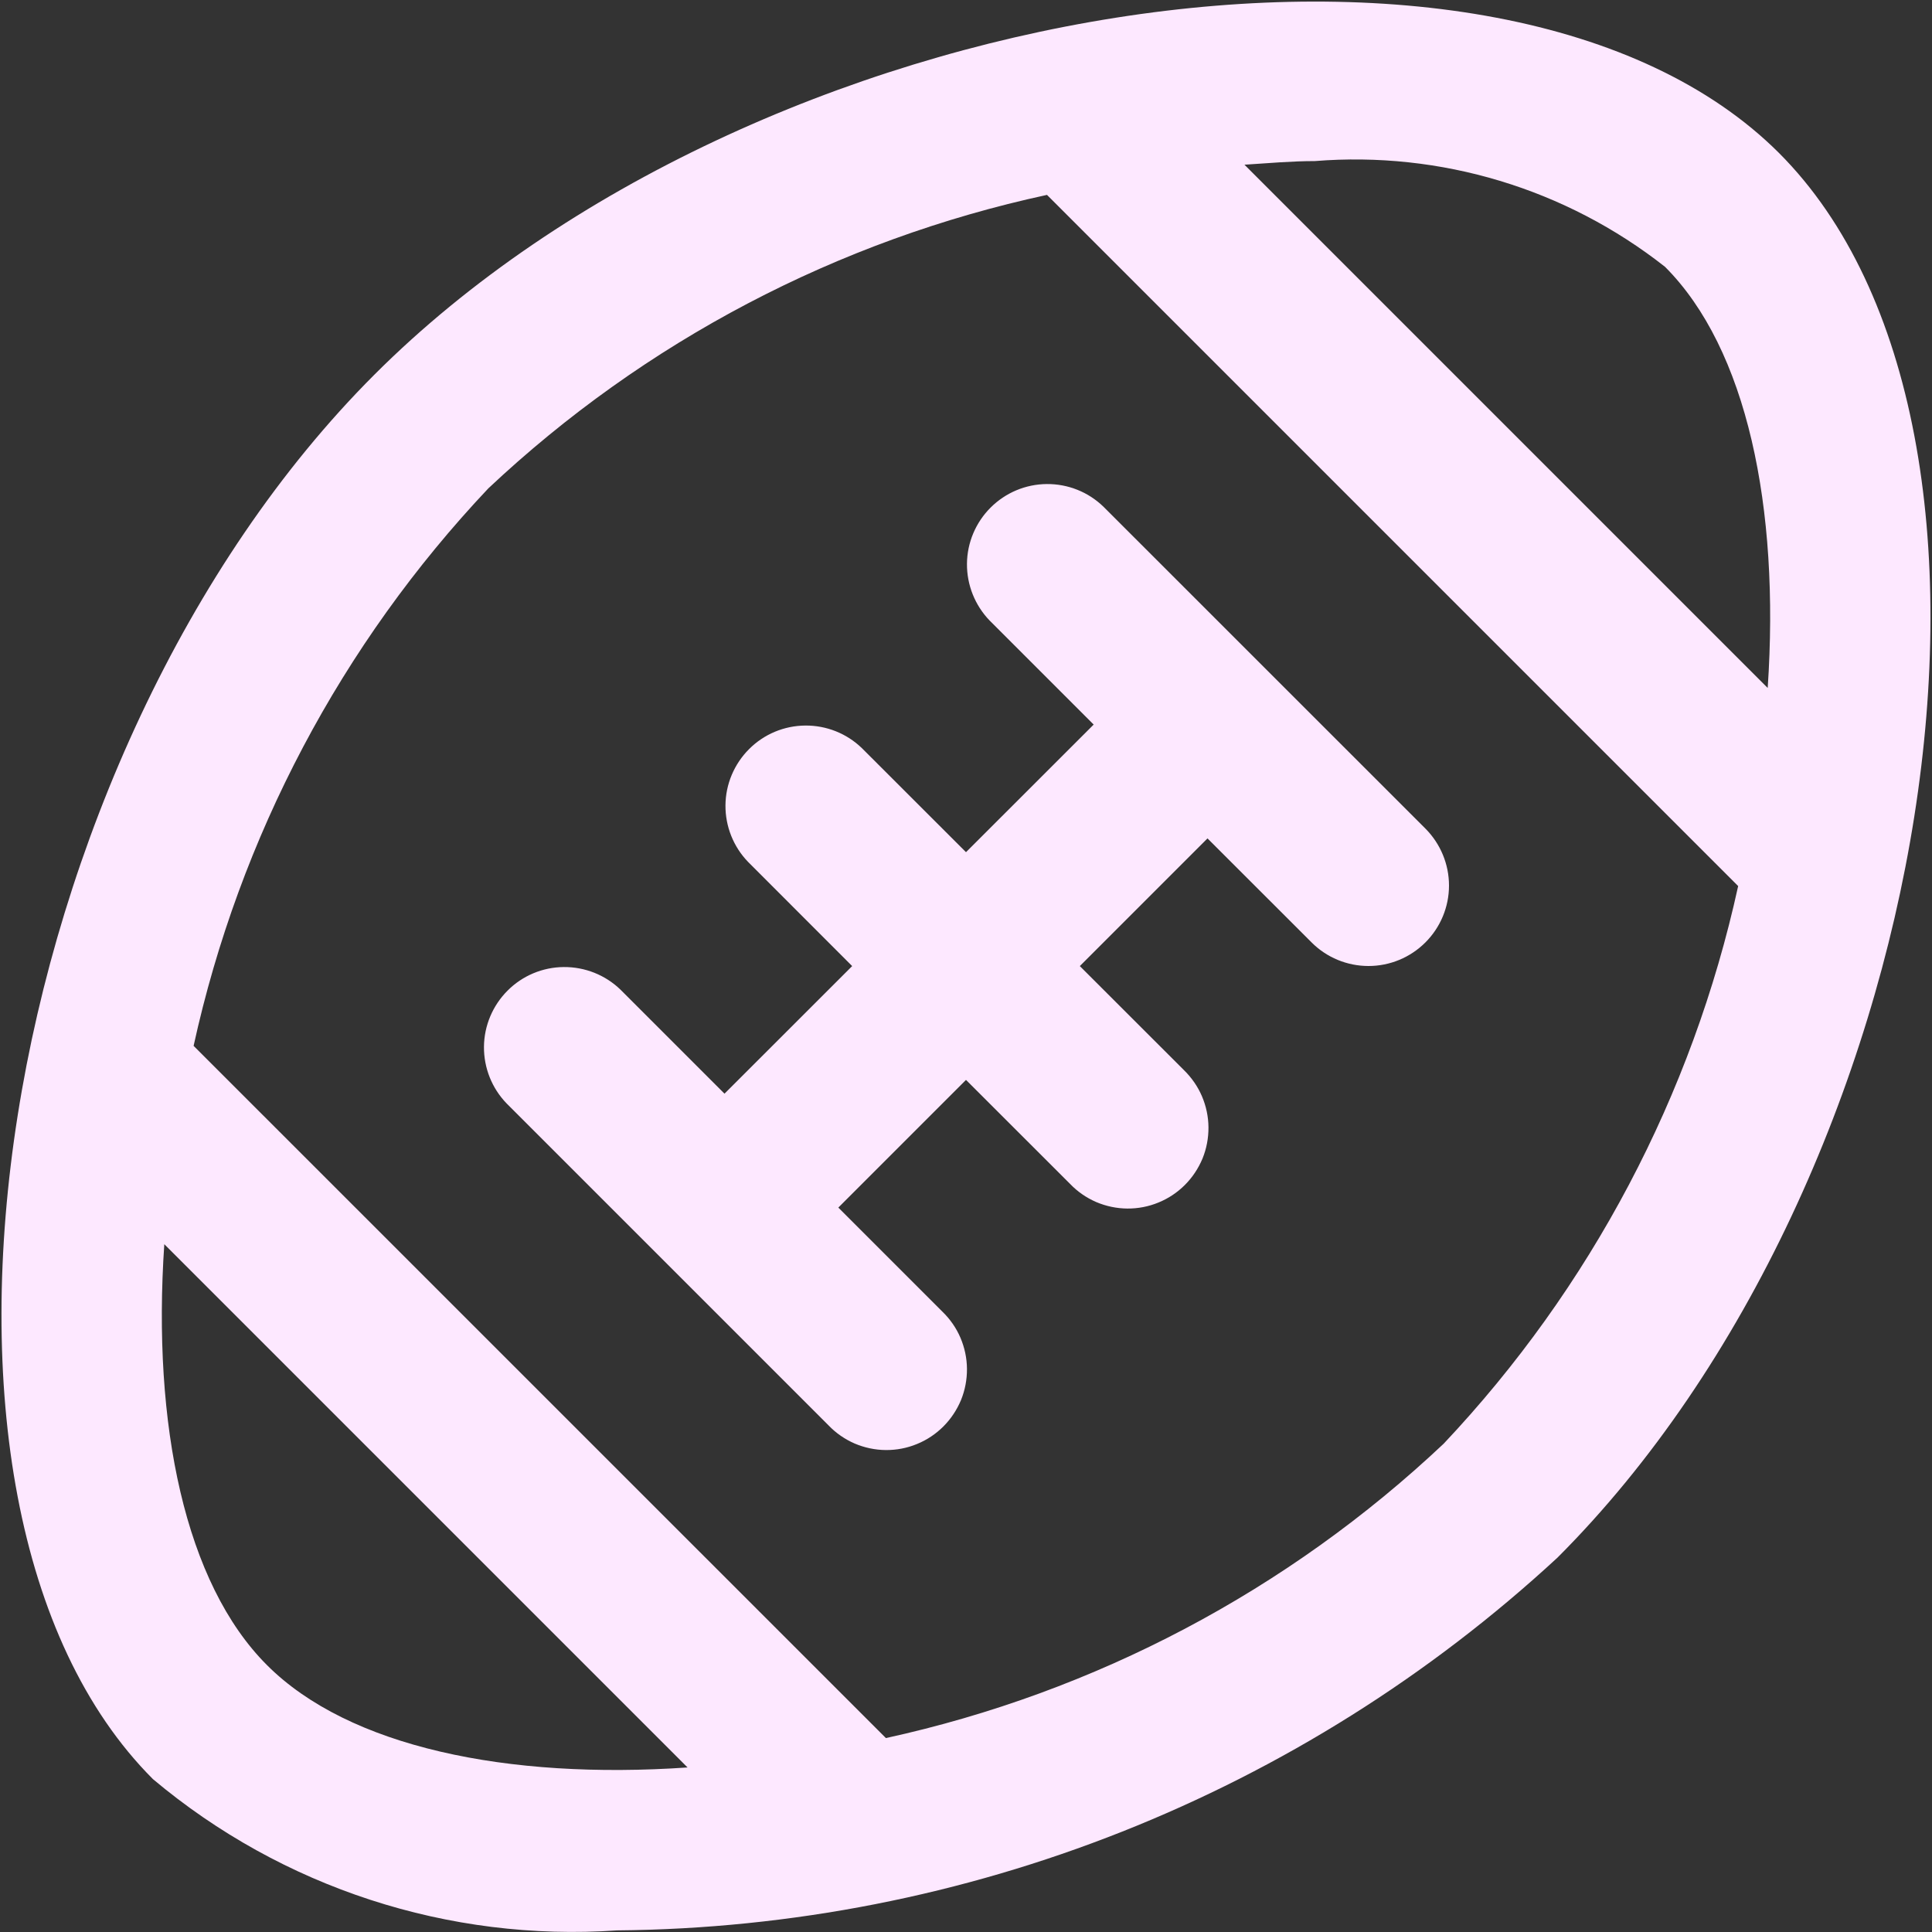 <svg width="24" height="24" viewBox="0 0 24 24" fill="none" xmlns="http://www.w3.org/2000/svg">
<rect x="0" y="0" width="24" height="24" fill="#333333" stroke="none"/>
<g clip-path="url(#clip0_395_5621)">
<path d="M22.1 1.901C18.664 -1.53 9.372 -0.066 4.652 4.653C-0.068 9.372 -1.531 18.665 1.9 22.101C3.506 23.45 5.574 24.124 7.667 23.98C12.001 23.942 16.165 22.291 19.348 19.349C24.066 14.63 25.531 5.337 22.1 1.901V1.901ZM16.333 2.001C17.897 1.875 19.451 2.344 20.684 3.315C21.7 4.332 22.111 6.301 21.959 8.546L15.459 2.046C15.754 2.027 16.05 2.001 16.333 2.001V2.001ZM3.316 20.684C2.3 19.669 1.889 17.701 2.041 15.456L8.541 21.956C6.3 22.11 4.331 21.701 3.316 20.684ZM17.934 17.934C15.998 19.759 13.603 21.023 11.005 21.591L2.405 12.992C2.975 10.394 4.241 8 6.066 6.067C8.005 4.243 10.404 2.983 13.006 2.421L21.592 11.007C21.023 13.605 19.759 15.999 17.934 17.934V17.934ZM17.707 11.707C17.519 11.895 17.265 12 17 12C16.735 12 16.48 11.895 16.293 11.707L15 10.415L13.414 12.001L14.707 13.293C14.802 13.386 14.879 13.496 14.931 13.618C14.983 13.74 15.011 13.871 15.012 14.004C15.013 14.137 14.988 14.269 14.938 14.392C14.887 14.514 14.813 14.626 14.719 14.72C14.625 14.814 14.514 14.888 14.391 14.938C14.268 14.989 14.136 15.014 14.004 15.013C13.871 15.012 13.739 14.984 13.617 14.932C13.495 14.879 13.385 14.803 13.293 14.707L12 13.415L10.414 15.001L11.707 16.294C11.802 16.386 11.879 16.496 11.931 16.618C11.983 16.74 12.011 16.871 12.012 17.004C12.013 17.137 11.988 17.269 11.938 17.392C11.887 17.514 11.813 17.626 11.719 17.72C11.625 17.814 11.514 17.888 11.391 17.938C11.268 17.989 11.136 18.014 11.004 18.013C10.871 18.012 10.739 17.984 10.617 17.932C10.495 17.879 10.385 17.803 10.293 17.707L6.293 13.707C6.111 13.519 6.01 13.266 6.012 13.004C6.014 12.742 6.12 12.491 6.305 12.306C6.49 12.12 6.741 12.015 7.003 12.013C7.266 12.011 7.518 12.111 7.707 12.293L9 13.586L10.586 12.001L9.293 10.707C9.111 10.519 9.01 10.266 9.012 10.004C9.014 9.742 9.12 9.491 9.305 9.306C9.49 9.12 9.741 9.015 10.004 9.013C10.266 9.011 10.518 9.111 10.707 9.294L12 10.586L13.586 9.001L12.293 7.708C12.111 7.519 12.01 7.266 12.012 7.004C12.014 6.742 12.12 6.491 12.305 6.306C12.491 6.12 12.741 6.015 13.004 6.013C13.266 6.011 13.518 6.111 13.707 6.294L17.707 10.293C17.894 10.481 18 10.735 18 11.001C18 11.266 17.894 11.52 17.707 11.707V11.707Z" fill="#FDE8FF"/>
</g>
<defs>
<clipPath id="clip0_395_5621">
<rect width="24" height="24" fill="white"/>
</clipPath>
</defs>
</svg>
